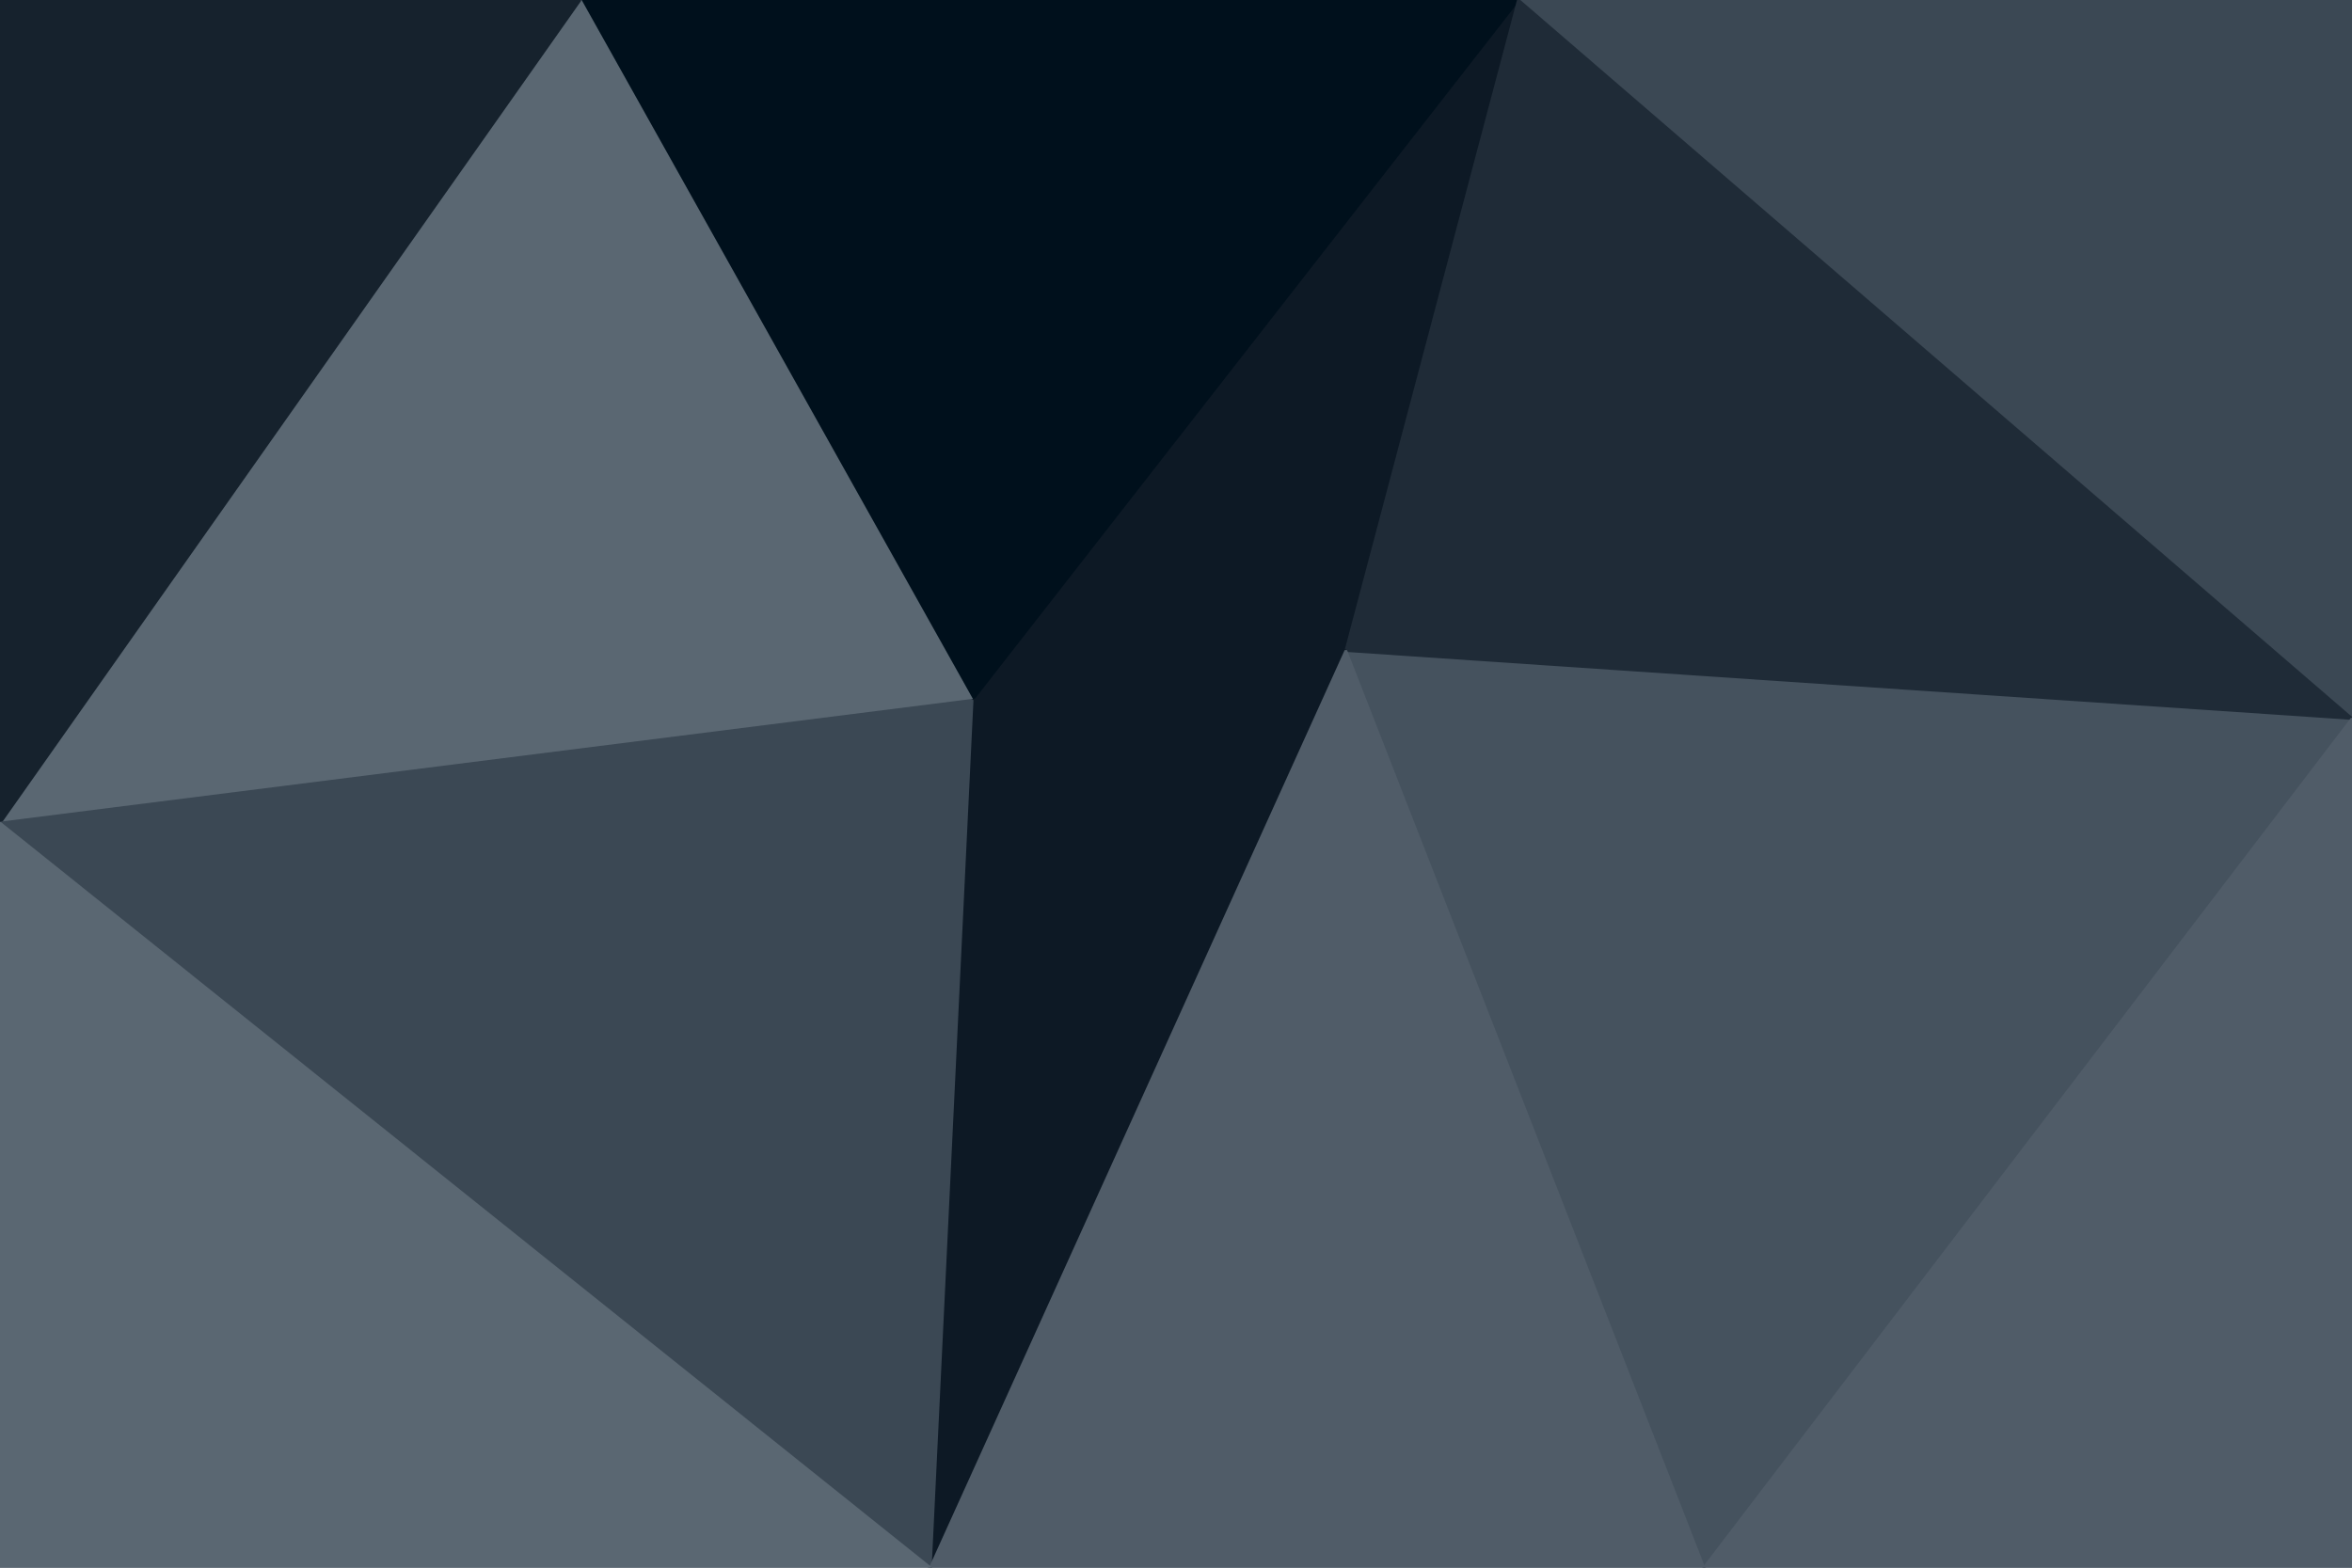 <svg id="visual" viewBox="0 0 900 600" width="900" height="600" xmlns="http://www.w3.org/2000/svg" xmlns:xlink="http://www.w3.org/1999/xlink" version="1.1"><g stroke-width="1" stroke-linejoin="bevel"><path d="M515 249L581 0L372 268Z" fill="#0d1925" stroke="#0d1925"></path><path d="M581 0L222 0L372 268Z" fill="#00101c" stroke="#00101c"></path><path d="M222 0L0 315L372 268Z" fill="#5a6772" stroke="#5a6772"></path><path d="M0 0L0 315L222 0Z" fill="#16222d" stroke="#16222d"></path><path d="M900 275L900 0L581 0Z" fill="#3b4854" stroke="#3b4854"></path><path d="M652 600L900 275L515 249Z" fill="#45525e" stroke="#45525e"></path><path d="M515 249L900 275L581 0Z" fill="#1f2b37" stroke="#1f2b37"></path><path d="M356 600L515 249L372 268Z" fill="#0d1925" stroke="#0d1925"></path><path d="M0 315L356 600L372 268Z" fill="#3b4854" stroke="#3b4854"></path><path d="M356 600L652 600L515 249Z" fill="#505c68" stroke="#505c68"></path><path d="M0 315L0 600L356 600Z" fill="#5a6772" stroke="#5a6772"></path><path d="M652 600L900 600L900 275Z" fill="#505c68" stroke="#505c68"></path></g></svg>